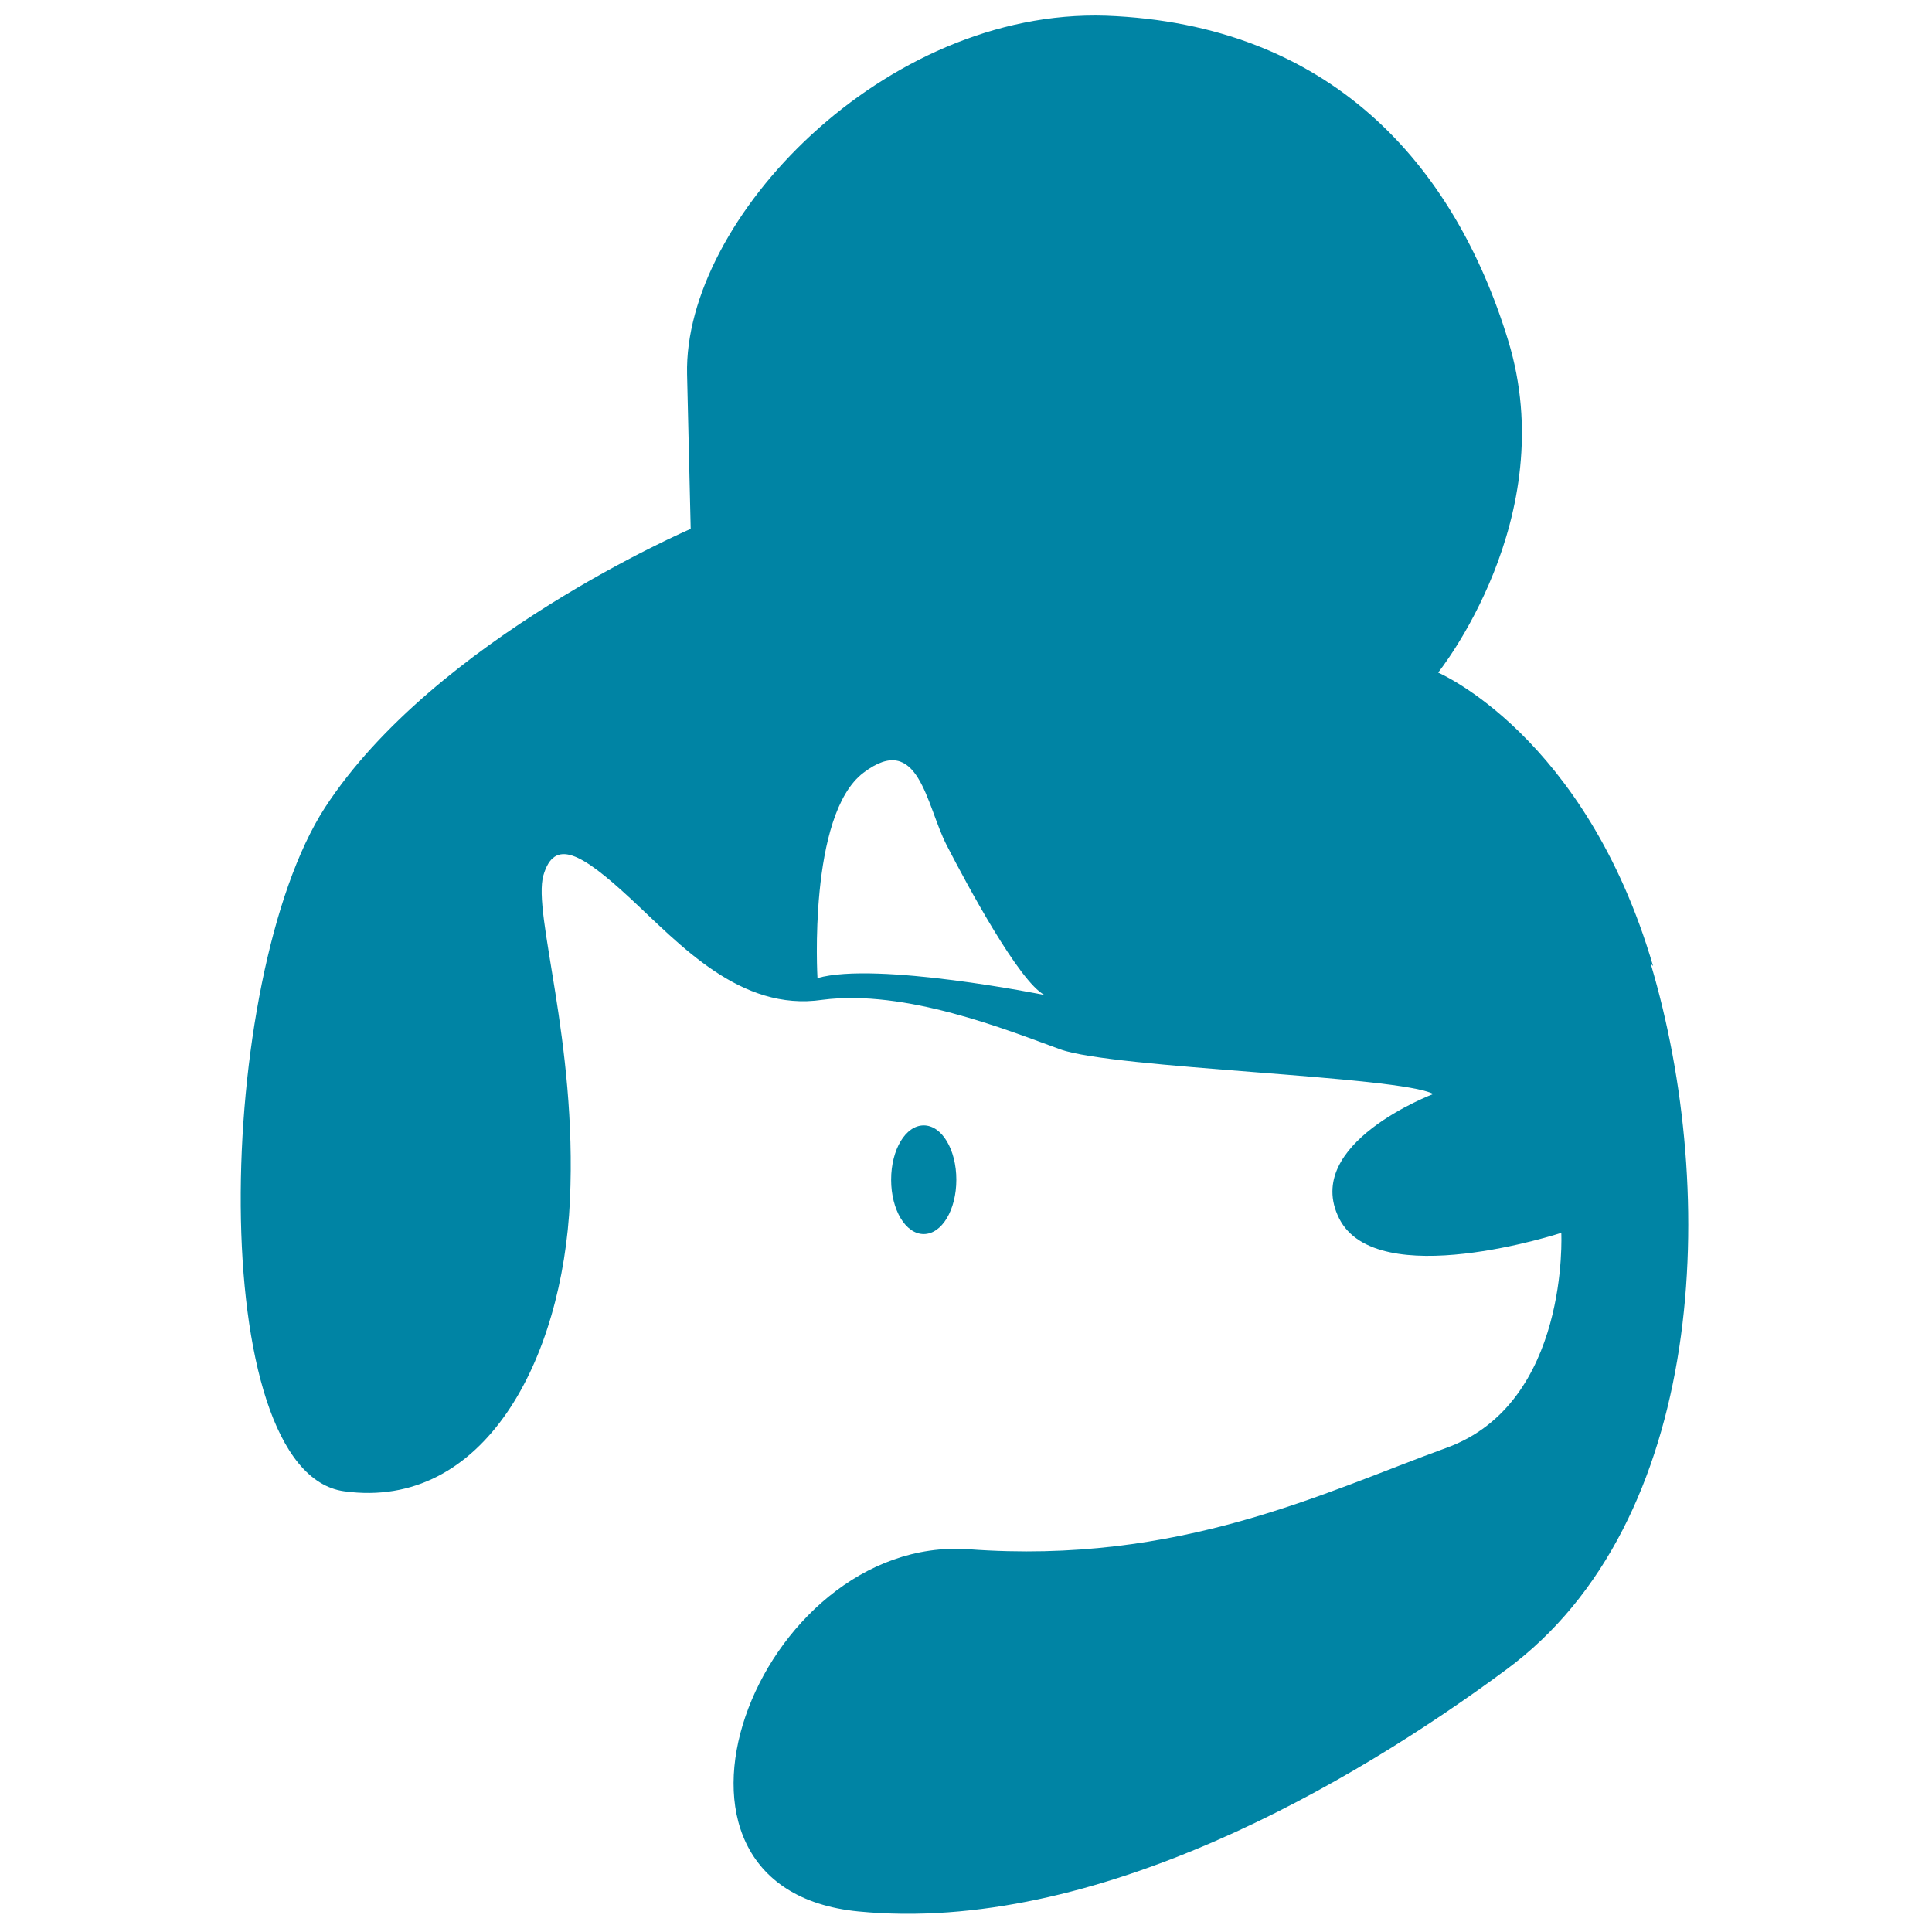 <?xml version="1.0" encoding="UTF-8"?>
<svg id="Layer_1" data-name="Layer 1" xmlns="http://www.w3.org/2000/svg" viewBox="0 0 16 16">
  <defs>
    <style>
      .cls-1 {
        fill: #0084a4;
      }
    </style>
  </defs>
  <path class="cls-1" d="m13.69,8c-.56-1.91-1.78-2.43-1.78-2.43,0,0,1.03-1.28.58-2.75-.45-1.47-1.48-2.62-3.33-2.69-1.84-.06-3.5,1.69-3.47,2.97l.03,1.28s-2.12.91-3.03,2.31c-.91,1.41-1,5.5.16,5.66,1.16.16,1.81-1.09,1.87-2.41s-.31-2.37-.22-2.69c.09-.31.31-.19.72.19s.91.94,1.59.84c.69-.09,1.53.25,1.97.41.44.16,2.81.22,3.09.37,0,0-1.09.41-.78,1.03.31.62,1.84.12,1.84.12,0,0,.07,1.41-.95,1.78s-2.21.97-3.96.84c-1.75-.12-2.87,2.81-.91,3s4.09-1.06,5.36-2c1.66-1.22,1.77-3.94,1.2-5.85Zm-6.92.1s-.08-1.35.38-1.7c.46-.35.52.27.69.6s.6,1.13.81,1.24c0,0-1.39-.28-1.88-.14Z"/>
  <path class="cls-1" d="m7.92,9.77c0-.25-.12-.45-.27-.45s-.27.2-.27.45.12.45.27.45.27-.2.27-.45Z"/>
</svg>